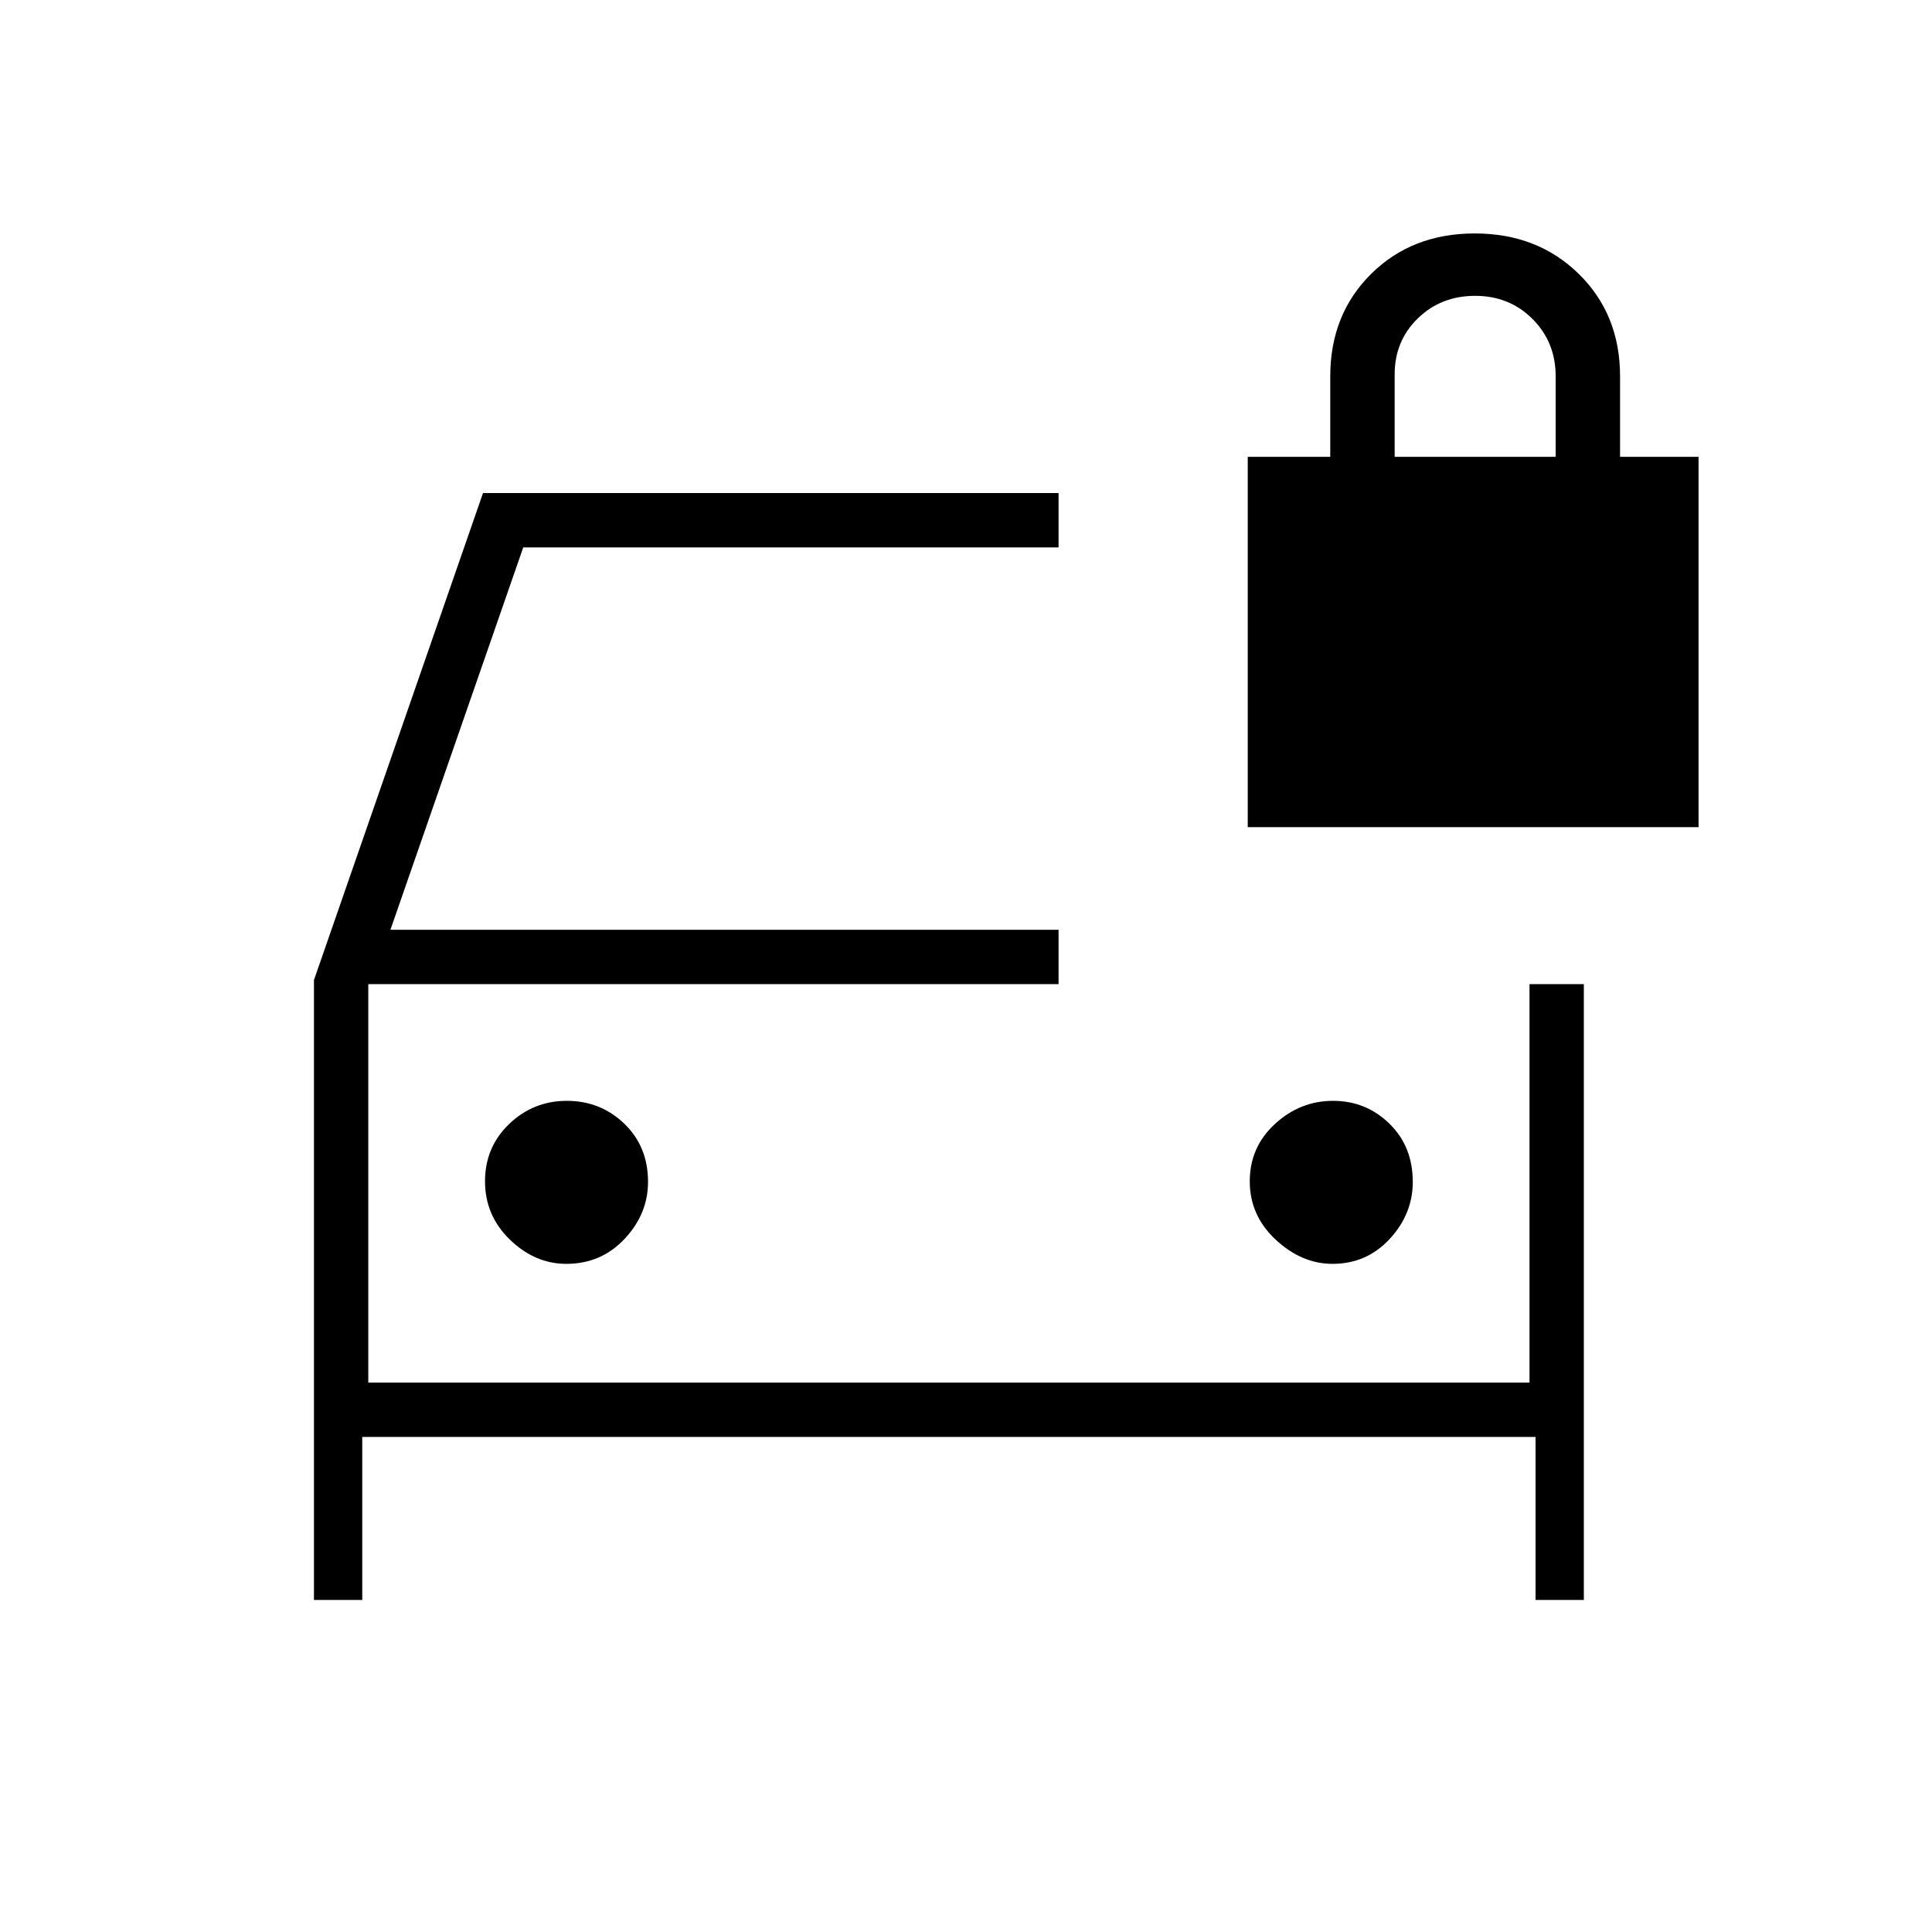 <svg xmlns="http://www.w3.org/2000/svg" height="48" viewBox="0 -960 960 960" width="48"><path d="M281.41-332q17.28 0 28.93-12.4Q322-356.8 322-372.74q0-17.59-11.82-28.93Q298.35-413 281.68-413 265-413 253-401.5T241-373q0 17 12.4 29t28.01 12Zm380.71 0q16.98 0 28.43-12.4T702-372.74q0-17.59-11.62-28.93-11.62-11.33-28-11.33-16.38 0-28.88 11.5T621-373q0 17 12.9 29t28.22 12ZM156-165v-308l84-242h286v27H260l-66 190h332v27H183v198h577v-198h27v306h-24v-81H180v81h-24Zm27-306v198-198Zm437-78v-184h41v-40q0-30.76 20.29-50.88t51.5-20.12q31.21 0 51.71 20.12T805-773v40h39v184H620Zm73-184h80v-40q0-17-11.5-28.5T733-813q-17 0-28.5 11.21T693-774v41Z"/></svg>